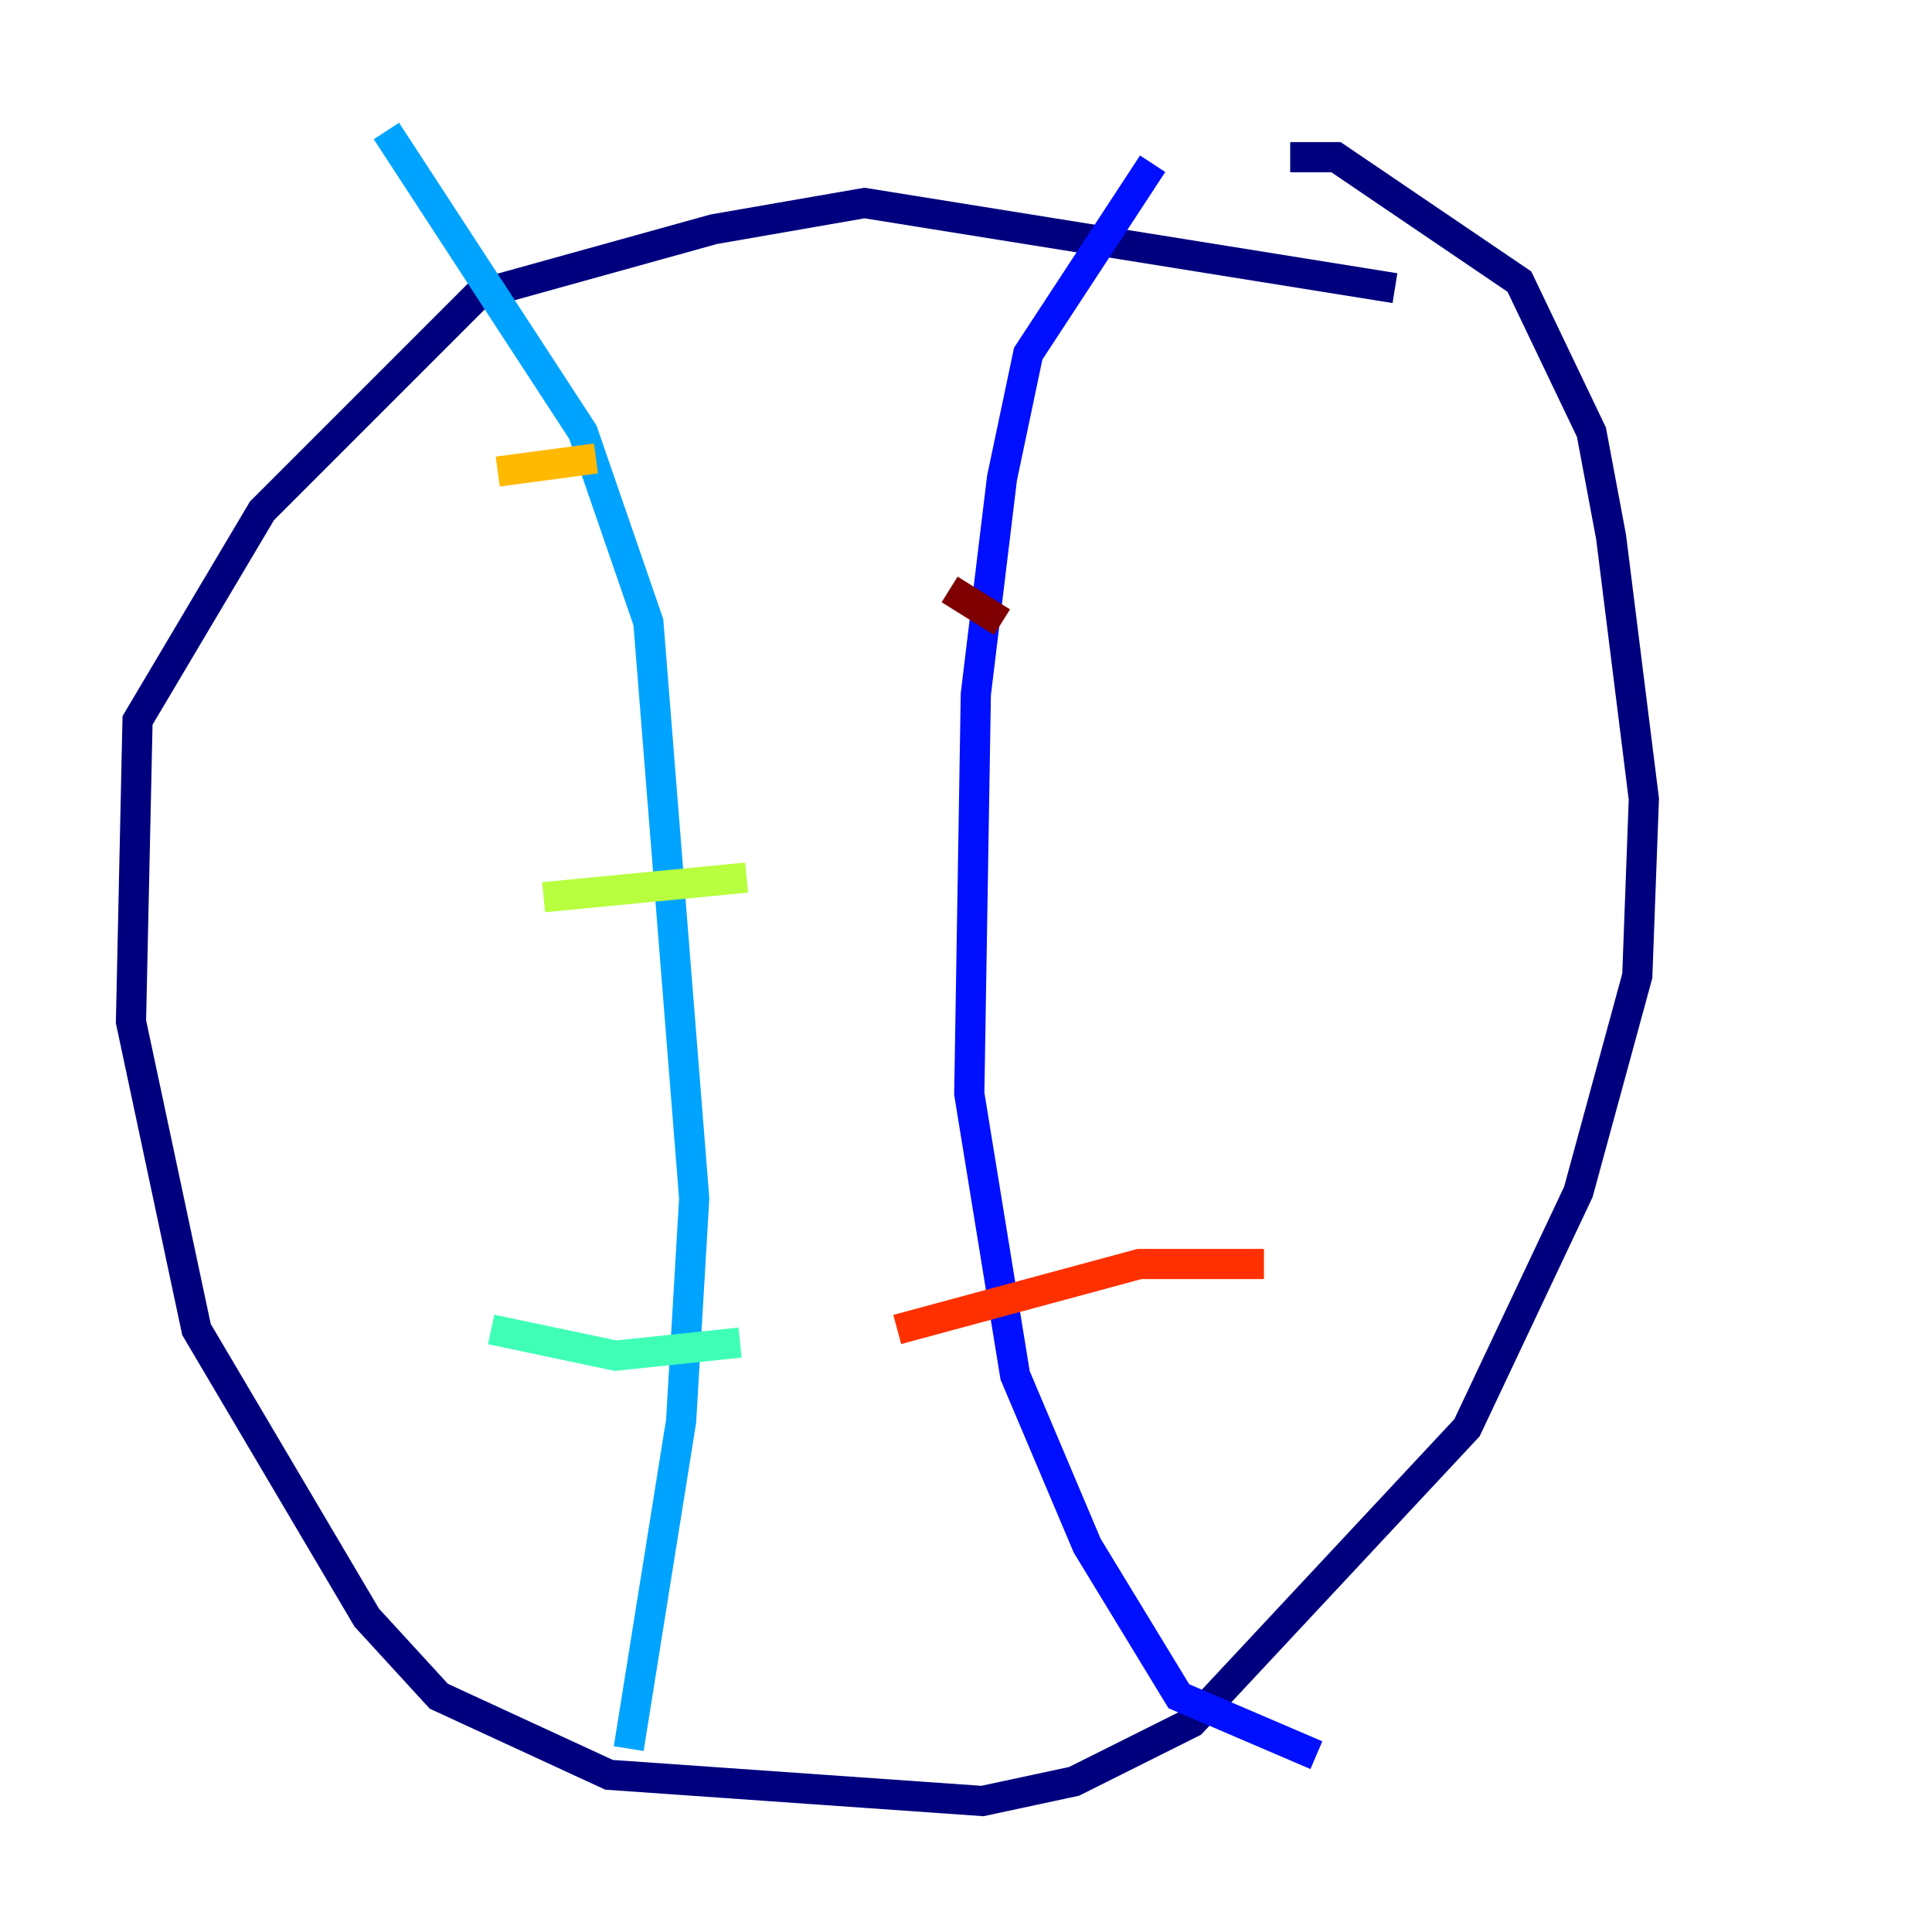 <?xml version="1.0" encoding="utf-8" ?>
<svg baseProfile="tiny" height="128" version="1.2" viewBox="0,0,128,128" width="128" xmlns="http://www.w3.org/2000/svg" xmlns:ev="http://www.w3.org/2001/xml-events" xmlns:xlink="http://www.w3.org/1999/xlink"><defs /><polyline fill="none" points="92.42,19.091 57.275,13.451 47.295,15.186 31.675,19.525 17.356,33.844 9.112,47.729 8.678,67.688 13.017,88.081 24.298,107.173 29.071,112.38 40.352,117.586 65.085,119.322 71.159,118.02 78.969,114.115 97.193,94.59 104.57,78.969 108.475,64.651 108.909,52.936 106.739,35.58 105.437,28.637 100.664,18.658 88.515,10.414 85.478,10.414" stroke="#00007f" stroke-width="2" /><polyline fill="none" points="87.214,116.285 78.102,112.38 72.027,102.4 67.254,91.119 64.217,72.461 64.651,45.993 66.386,31.675 68.122,23.43 76.366,10.848" stroke="#0010ff" stroke-width="2" /><polyline fill="none" points="41.654,115.851 45.125,94.156 45.993,79.403 42.956,41.22 38.617,28.637 25.6,8.678" stroke="#00a4ff" stroke-width="2" /><polyline fill="none" points="32.542,88.081 40.786,89.817 49.031,88.949" stroke="#3fffb7" stroke-width="2" /><polyline fill="none" points="36.014,59.444 49.464,58.142" stroke="#b7ff3f" stroke-width="2" /><polyline fill="none" points="32.976,31.241 39.485,30.373" stroke="#ffb900" stroke-width="2" /><polyline fill="none" points="59.444,88.081 75.498,83.742 83.742,83.742" stroke="#ff3000" stroke-width="2" /><polyline fill="none" points="62.915,39.051 66.386,41.22" stroke="#7f0000" stroke-width="2" /></svg>